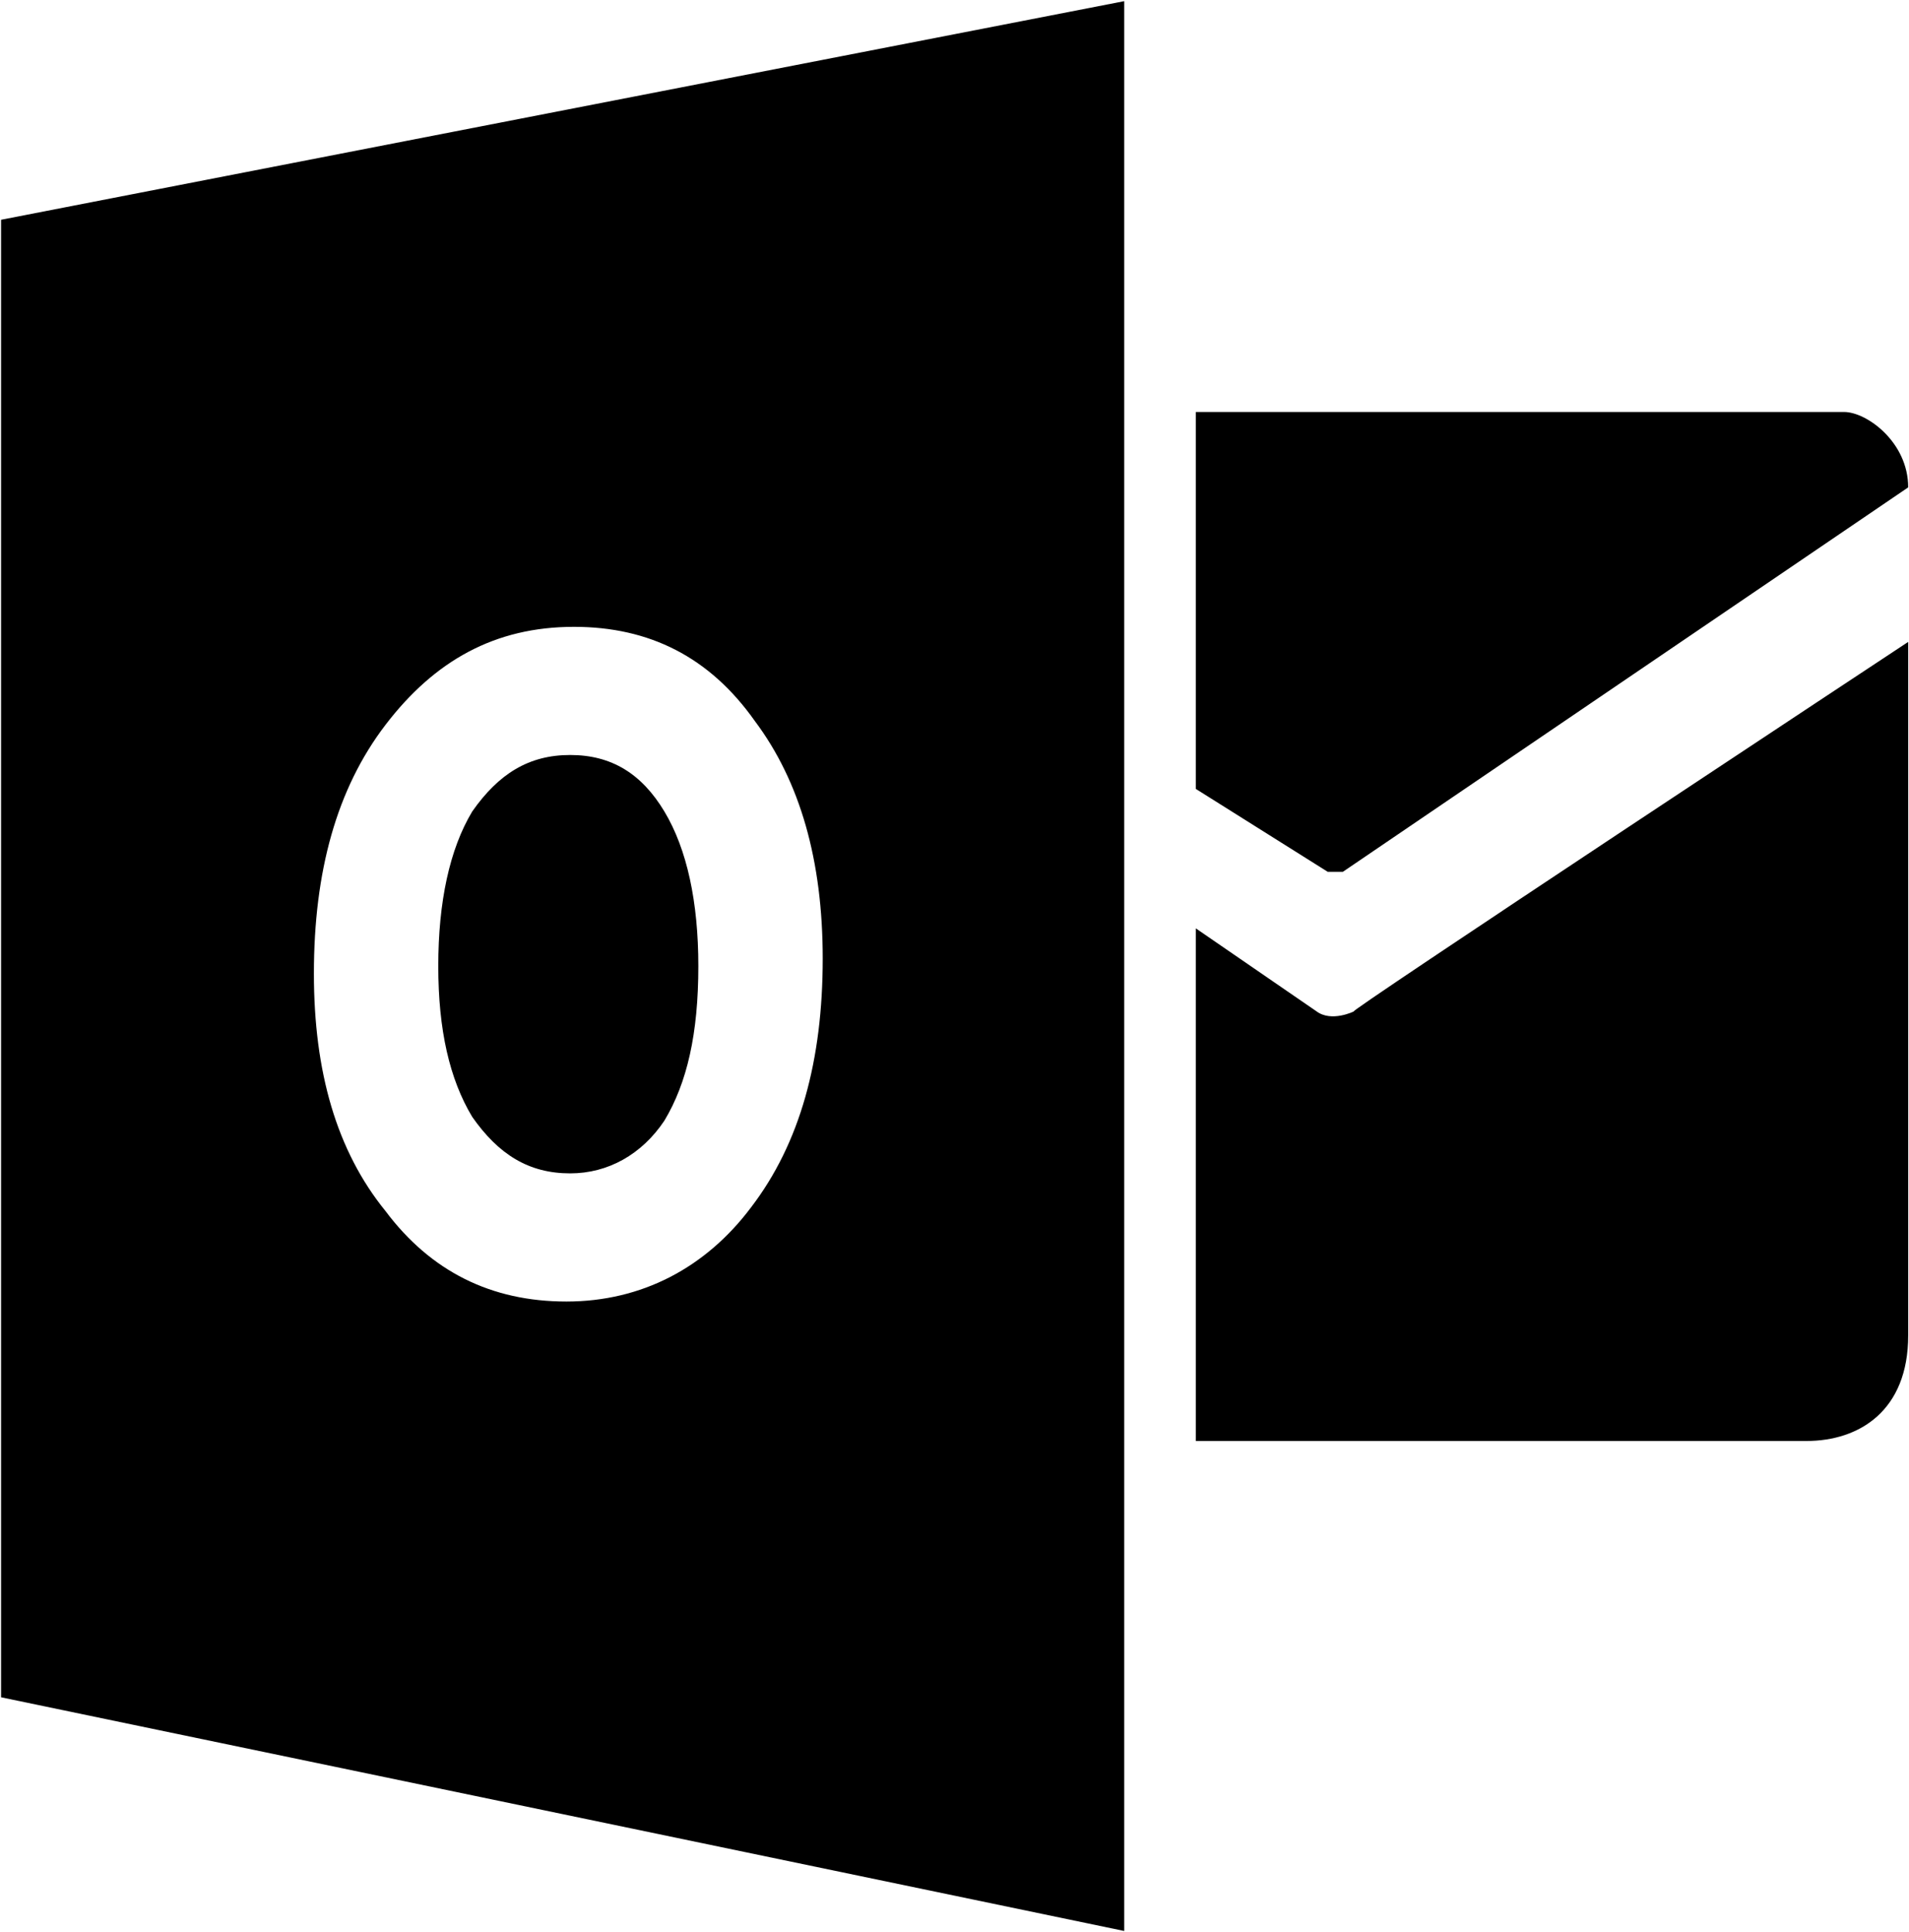 <?xml version="1.0" encoding="UTF-8"?>
<svg width="1013px" height="1025px" viewBox="0 0 1013 1025" version="1.1" xmlns="http://www.w3.org/2000/svg" xmlns:xlink="http://www.w3.org/1999/xlink">
  <g id="Outlook" transform="translate(0.569, 0.614)" fill="currentColor" fill-rule="nonzero">
    <path d="M634,218 L634,418 L704,462 L712,462 L1012,258 C1012,234 990,218 978,218 L634,218 Z M634,492 L698,536 C706,542 718,536 718,536 C706,542 1012,340 1012,340 L1012,708 C1012,748 986,764 958,764 L634,764 L634,492 Z M302,400 C280,400 264,410 250,430 C238,450 232,478 232,512 C232,546 238,572 250,592 C264,612 280,622 302,622 C322,622 340,612 352,594 C364,574 370,548 370,512 C370,478 364,450 352,430 C340,410 324,400 302,400 Z M0,116 L0,900 L596,1024 L596,0 L0,116 Z M398,640 C374,672 340,690 300,690 C260,690 228,674 204,642 C178,610 166,568 166,516 C166,462 178,418 204,384 C230,350 262,332 304,332 C344,332 376,348 400,382 C424,414 436,456 436,508 C436,562 424,606 398,640 Z"></path>
  </g>
</svg>